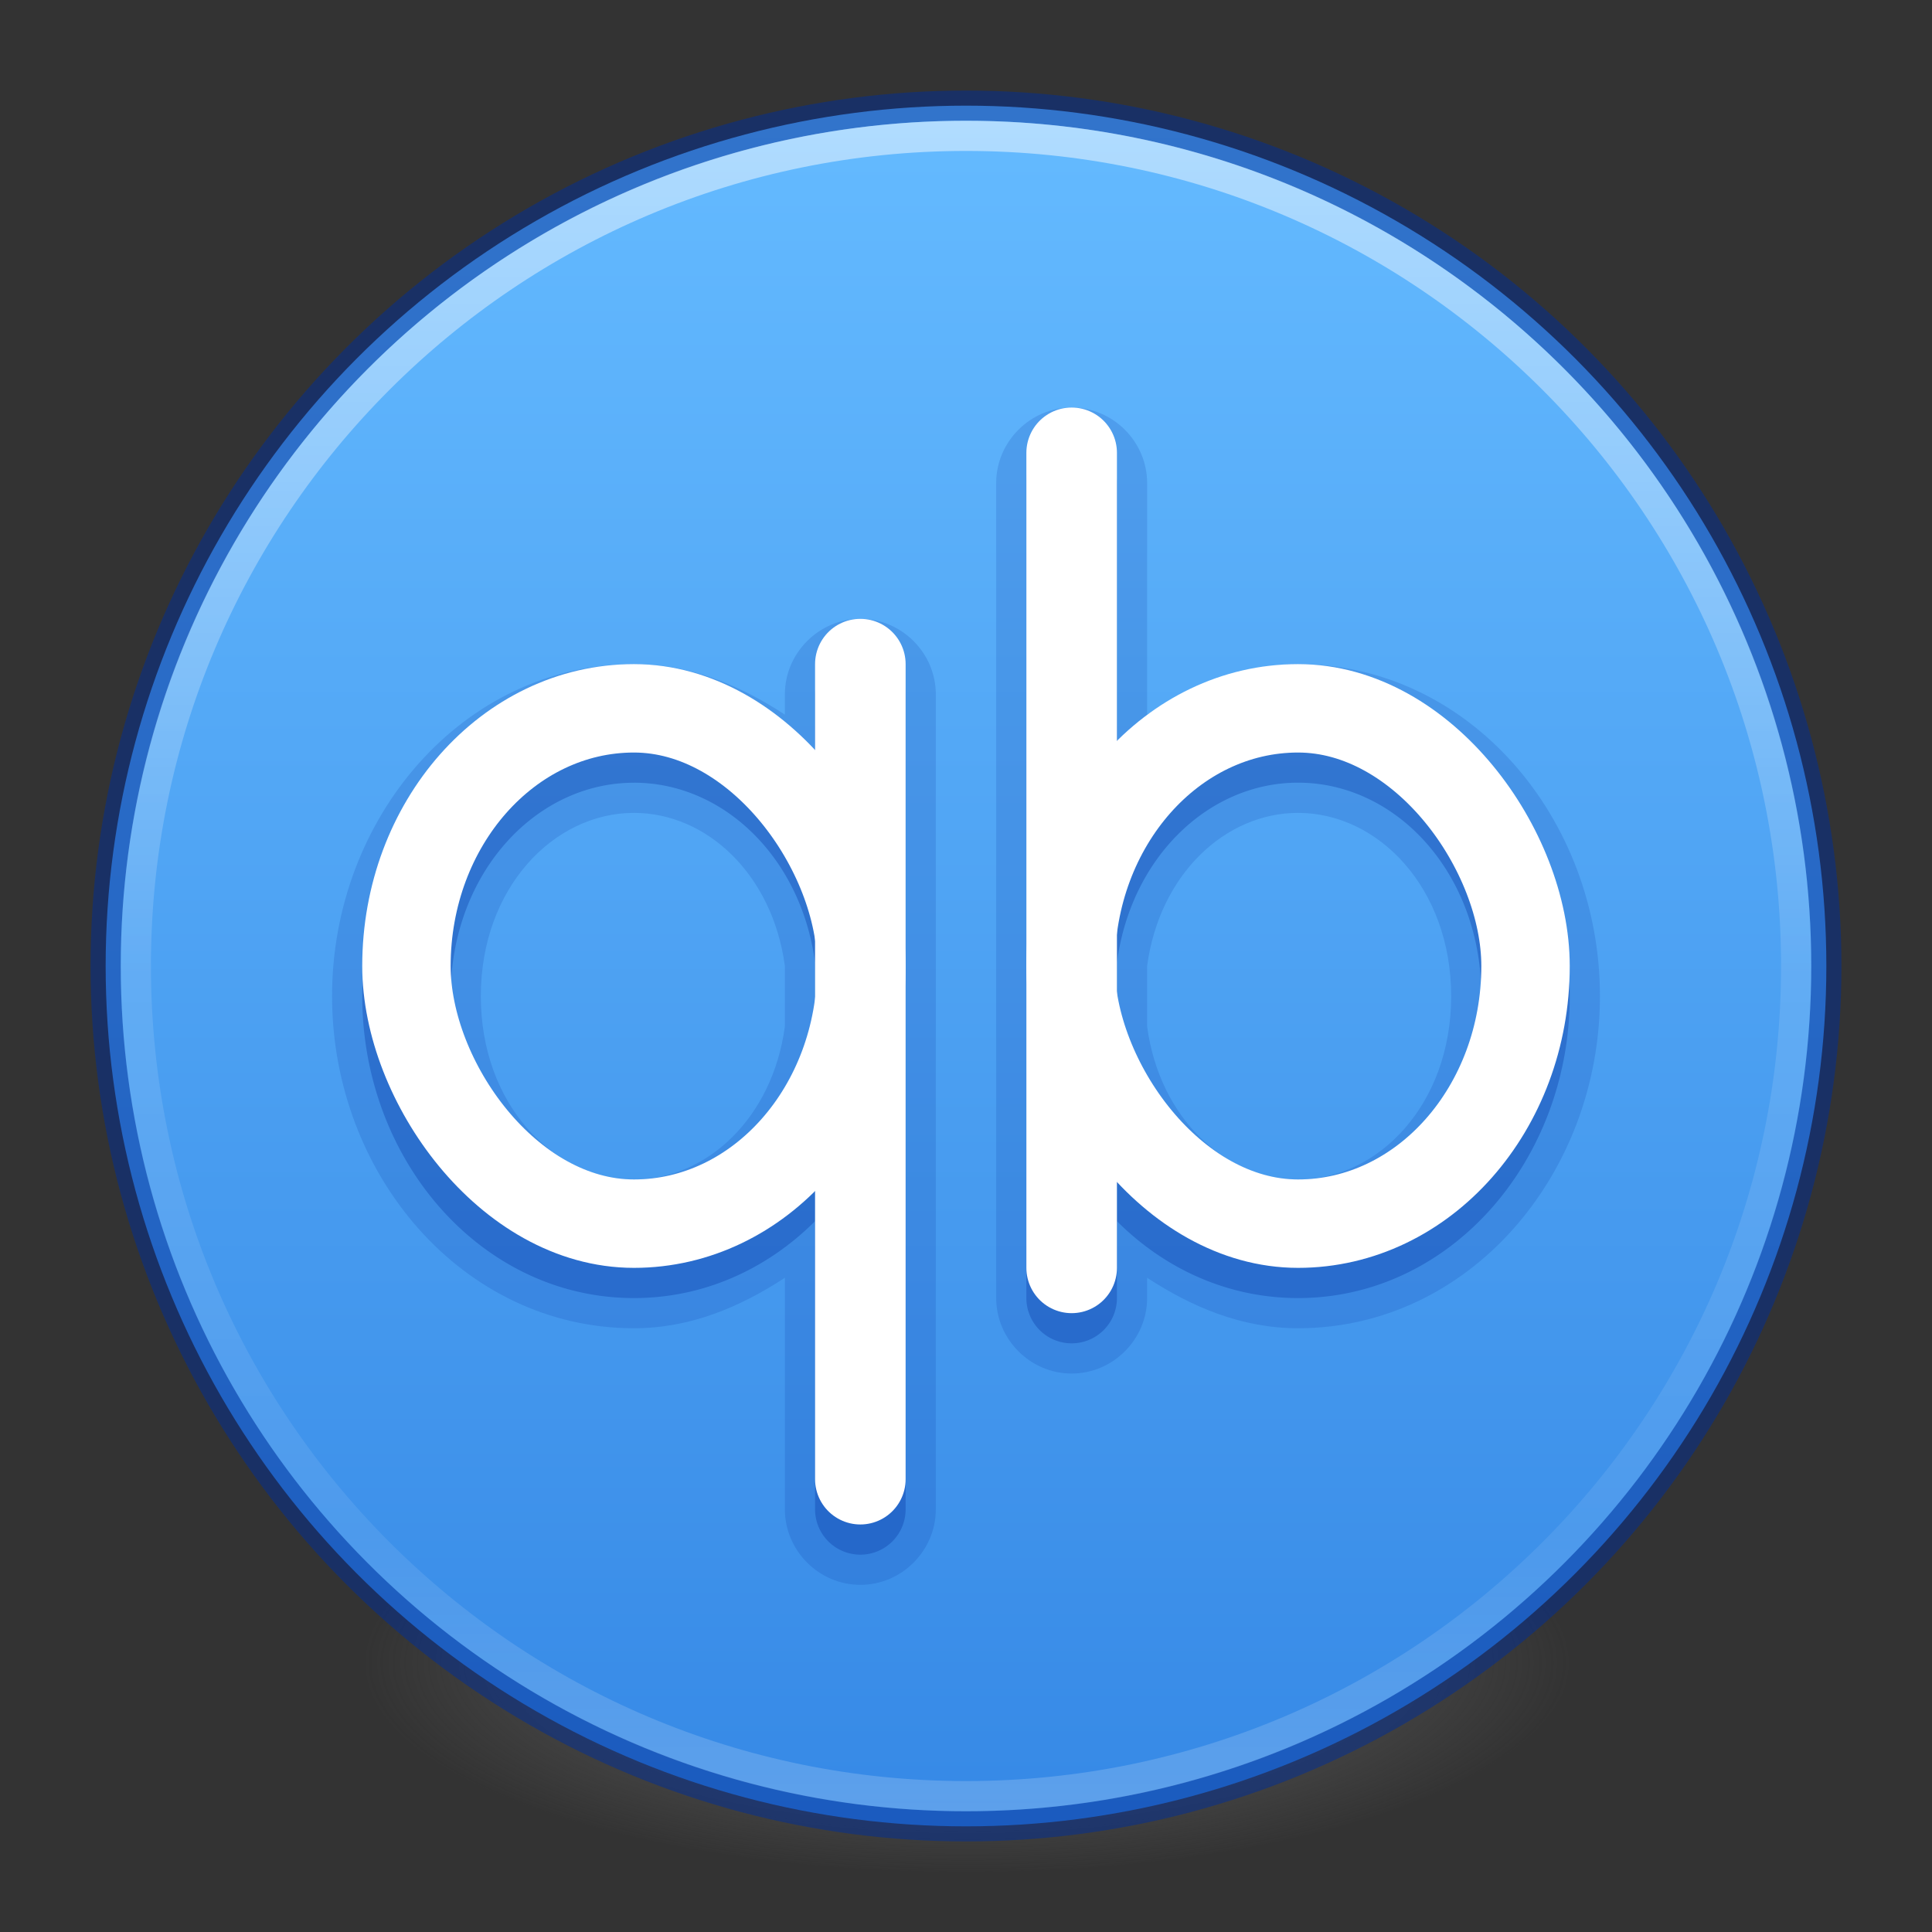 <?xml version="1.0" encoding="UTF-8" standalone="no"?>
<svg
   version="1.1"
   width="64"
   height="64"
   id="svg4248"
   sodipodi:docname="qbittorrent.svg"
   inkscape:version="1.2.2 (b0a8486541, 2022-12-01)"
   xmlns:inkscape="http://www.inkscape.org/namespaces/inkscape"
   xmlns:sodipodi="http://sodipodi.sourceforge.net/DTD/sodipodi-0.dtd"
   xmlns:xlink="http://www.w3.org/1999/xlink"
   xmlns="http://www.w3.org/2000/svg"
   xmlns:svg="http://www.w3.org/2000/svg"
   xmlns:rdf="http://www.w3.org/1999/02/22-rdf-syntax-ns#"
   xmlns:cc="http://creativecommons.org/ns#"
   xmlns:dc="http://purl.org/dc/elements/1.1/">
  <rect width="100%" height="100%" fill="#333333" stroke="none"/>
  <sodipodi:namedview
     pagecolor="#ffffff"
     bordercolor="#666666"
     borderopacity="1"
     objecttolerance="10"
     gridtolerance="10"
     guidetolerance="10"
     inkscape:pageopacity="0"
     inkscape:pageshadow="2"
     inkscape:window-width="1317"
     inkscape:window-height="893"
     id="namedview53"
     showgrid="false"
     inkscape:zoom="17.52299"
     inkscape:cx="24.425055"
     inkscape:cy="34.411935"
     inkscape:window-x="320"
     inkscape:window-y="492"
     inkscape:window-maximized="0"
     inkscape:current-layer="svg4248"
     inkscape:pagecheckerboard="0"
     inkscape:showpageshadow="2"
     inkscape:deskcolor="#d1d1d1" />
  <defs
     id="defs4250">
    <linearGradient
       id="linearGradient4011-4">
      <stop
         id="stop4013-8"
         style="stop-color:#ffffff;stop-opacity:1"
         offset="0" />
      <stop
         id="stop4015-5"
         style="stop-color:#ffffff;stop-opacity:0.235"
         offset="0.508" />
      <stop
         id="stop4017-6"
         style="stop-color:#ffffff;stop-opacity:0.157"
         offset="0.835" />
      <stop
         id="stop4019-1"
         style="stop-color:#ffffff;stop-opacity:0.392"
         offset="1" />
    </linearGradient>
    <linearGradient
       x1="71.204"
       y1="6.238"
       x2="71.204"
       y2="44.341"
       id="linearGradient3089"
       xlink:href="#linearGradient4011-4"
       gradientUnits="userSpaceOnUse"
       gradientTransform="matrix(1.486,0,0,1.486,-74.631,-5.693)" />
    <linearGradient
       id="linearGradient3820-7-2-2">
      <stop
         id="stop3822-2-6-36"
         style="stop-color:#3d3d3d;stop-opacity:1"
         offset="0" />
      <stop
         id="stop3864-8-7-6"
         style="stop-color:#686868;stop-opacity:0.498"
         offset="0.5" />
      <stop
         id="stop3824-1-2-4"
         style="stop-color:#686868;stop-opacity:0"
         offset="1" />
    </linearGradient>
    <radialGradient
       cx="99.157"
       cy="186.171"
       r="62.769"
       fx="99.157"
       fy="186.171"
       id="radialGradient3315"
       xlink:href="#linearGradient3820-7-2-2"
       gradientUnits="userSpaceOnUse"
       gradientTransform="matrix(0.319,0,0,0.112,0.406,34.238)" />
    <linearGradient
       inkscape:collect="always"
       xlink:href="#linearGradient1278"
       id="linearGradient1280"
       x1="23.12"
       y1="4.818"
       x2="23.12"
       y2="43.295"
       gradientUnits="userSpaceOnUse"
       gradientTransform="matrix(1.462,0,0,1.462,-3.077,-3.077)" />
    <linearGradient
       inkscape:collect="always"
       id="linearGradient1278">
      <stop
         style="stop-color:#64baff;stop-opacity:1"
         offset="0"
         id="stop1274" />
      <stop
         style="stop-color:#3689e6;stop-opacity:1"
         offset="1"
         id="stop1276" />
    </linearGradient>
  </defs>
  <path
     d="m 52,55.001 a 20,7 0 1 1 -40,0 20,7 0 1 1 40,0 z"
     id="path3818-0-2"
     style="fill:url(#radialGradient3315);fill-opacity:1;stroke:none;stroke-width:1" />
  <circle
     style="fill:url(#linearGradient1280);fill-opacity:1;stroke:none;stroke-width:1;stroke-linecap:round;stroke-linejoin:round;stroke-dasharray:none;stroke-opacity:0.5;paint-order:markers fill stroke"
     id="path878"
     cx="32"
     cy="32"
     r="28.5" />
  <circle
     style="fill:none;fill-opacity:1;stroke:#002e99;stroke-width:1;stroke-linecap:round;stroke-linejoin:round;stroke-dasharray:none;stroke-opacity:0.5;paint-order:markers fill stroke"
     id="circle3186"
     cx="32"
     cy="32"
     r="28.5" />
  <path
     style="color:#000000;fill:#002e99;stroke-linecap:round;-inkscape-stroke:none;fill-opacity:0.15"
     d="M 28.5,20.5 C 27.131,20.5 26,21.631 26,23 v 0.672 C 24.521,22.707 22.874,22 21,22 c -5.667,0 -10,5.094 -10,11 0,5.906 4.333,11 10,11 1.874,0 3.521,-0.707 5,-1.672 V 50 c 0,1.369 1.131,2.5 2.5,2.5 1.369,0 2.5,-1.131 2.5,-2.5 V 33 23 c 0,-1.369 -1.131,-2.5 -2.5,-2.5 z M 21,26.928 c 2.41,0 4.589,2.034 5,5.068 v 2.008 c -0.411,3.035 -2.59,5.068 -5,5.068 -2.668,0 -5.072,-2.498 -5.072,-6.072 0,-3.574 2.404,-6.072 5.072,-6.072 z"
     id="path12184"
     sodipodi:nodetypes="sscssscssscsssccsss" />
  <path
     style="color:#000000;fill:#002e99;fill-opacity:0.15;stroke-linecap:round;-inkscape-stroke:none"
     d="m 35.5,45.5 c 1.369,0 2.5,-1.131 2.5,-2.5 V 42.328 C 39.479,43.293 41.126,44 43,44 c 5.667,0 10,-5.094 10,-11 0,-5.906 -4.333,-11 -10,-11 -1.874,0 -3.521,0.707 -5,1.672 V 16 c 0,-1.369 -1.131,-2.5 -2.5,-2.5 -1.369,0 -2.5,1.131 -2.5,2.5 v 17 10 c 0,1.369 1.131,2.5 2.5,2.5 z m 7.5,-6.428 c -2.41,0 -4.589,-2.034 -5,-5.068 v -2.008 c 0.411,-3.035 2.59,-5.068 5,-5.068 2.668,0 5.072,2.498 5.072,6.072 0,3.574 -2.404,6.072 -5.072,6.072 z"
     id="path12229"
     sodipodi:nodetypes="sscssscssscsssccsss" />
  <path
     d="m 59.5,31.999 c 0,15.188 -12.313,27.501 -27.5,27.501 -15.188,0 -27.5,-12.313 -27.5,-27.501 0,-15.188 12.312,-27.499 27.5,-27.499 15.187,0 27.5,12.311 27.5,27.499 z"
     id="path8655"
     style="color:#000000;display:inline;overflow:visible;visibility:visible;opacity:0.5;fill:none;stroke:url(#linearGradient3089);stroke-width:1;stroke-linecap:round;stroke-linejoin:round;stroke-miterlimit:4;stroke-dasharray:none;stroke-dashoffset:0;stroke-opacity:1;marker:none;enable-background:accumulate" />
  <g
     style="opacity:1;fill:#206b00;fill-opacity:0.502"
     transform="matrix(1.308,0,0,1.308,5.538,6.692)"
     id="g4641">
    <g
       id="g4643"
       label="status"
       style="display:inline;fill:#206b00;fill-opacity:0.502"
       transform="translate(-333,-28)" />
    <g
       id="g4645"
       style="display:inline;fill:#206b00;fill-opacity:0.502"
       transform="translate(-333,-28)" />
    <g
       id="g4647"
       style="display:inline;fill:#206b00;fill-opacity:0.502"
       transform="translate(-333,-28)" />
    <g
       style="fill:#206b00;fill-opacity:0.502"
       id="g4649"
       transform="translate(-333,-28)" />
    <g
       id="g4651"
       style="display:inline;fill:#206b00;fill-opacity:0.502"
       transform="translate(-333,-28)" />
    <g
       id="g4653"
       style="display:inline;fill:#206b00;fill-opacity:0.502"
       transform="translate(-333,-28)" />
    <g
       id="g4655"
       style="display:inline;fill:#206b00;fill-opacity:0.502"
       transform="translate(-333,-28)" />
  </g>
  <path
     id="path12171"
     style="color:#000000;fill:#002e99;stroke-linecap:round;-inkscape-stroke:none;fill-opacity:0.3"
     d="M 28.5,21.5 A 1.5,1.5 0 0 0 27,23 v 2.547 C 25.421,23.971 23.331,23 21,23 c -5.065,0 -9,4.577 -9,10 0,5.423 3.935,10 9,10 2.331,0 4.421,-0.971 6,-2.547 V 50 A 1.5,1.5 0 0 0 28.5,51.5 1.5,1.5 0 0 0 30,50 V 33 23 A 1.5,1.5 0 0 0 28.5,21.5 Z M 21,25.928 c 2.977,0 5.545,2.494 6,5.965 v 2.215 c -0.455,3.471 -3.023,5.965 -6,5.965 -3.285,0 -6.072,-3.037 -6.072,-7.072 0,-4.035 2.788,-7.072 6.072,-7.072 z" />
  <path
     style="fill:none;stroke:#ffffff;stroke-width:3;stroke-linecap:round;stroke-linejoin:miter;stroke-miterlimit:4;stroke-dasharray:none;stroke-opacity:1"
     d="M 28.5,22 V 49"
     id="path4196"
     sodipodi:nodetypes="cc" />
  <rect
     style="fill:none;fill-opacity:0.1;stroke:#ffffff;stroke-width:2.929;stroke-linecap:round;stroke-linejoin:round;stroke-dasharray:none;stroke-opacity:1;paint-order:markers fill stroke;stop-color:#000000"
     id="rect41042"
     width="15.071"
     height="17.071"
     x="13.464"
     y="23.464"
     rx="10"
     ry="10" />
  <path
     id="path12231"
     style="color:#000000;fill:#002e99;fill-opacity:0.3;stroke-linecap:round;-inkscape-stroke:none"
     d="m 35.5,44.5 a 1.5,1.5 0 0 0 1.5,-1.5 v -2.547 c 1.579,1.576 3.669,2.547 6,2.547 5.065,0 9,-4.577 9,-10 0,-5.423 -3.935,-10 -9,-10 -2.331,0 -4.421,0.971 -6,2.547 V 16 a 1.5,1.5 0 0 0 -1.5,-1.5 1.5,1.5 0 0 0 -1.5,1.5 v 17 10 a 1.5,1.5 0 0 0 1.5,1.5 z m 7.5,-4.428 c -2.977,0 -5.545,-2.494 -6,-5.965 v -2.215 c 0.455,-3.471 3.023,-5.965 6,-5.965 3.285,0 6.072,3.037 6.072,7.072 0,4.035 -2.788,7.072 -6.072,7.072 z" />
  <path
     style="fill:none;stroke:#ffffff;stroke-width:3;stroke-linecap:round;stroke-linejoin:miter;stroke-miterlimit:4;stroke-dasharray:none;stroke-opacity:1"
     d="M 35.5,42 V 15"
     id="path46199"
     sodipodi:nodetypes="cc" />
  <rect
     style="fill:none;fill-opacity:0.1;stroke:#ffffff;stroke-width:2.929;stroke-linecap:round;stroke-linejoin:round;stroke-dasharray:none;stroke-opacity:1;paint-order:markers fill stroke;stop-color:#000000"
     id="rect10456"
     width="15.071"
     height="17.071"
     x="35.464"
     y="23.464"
     rx="10"
     ry="10" />
</svg>
